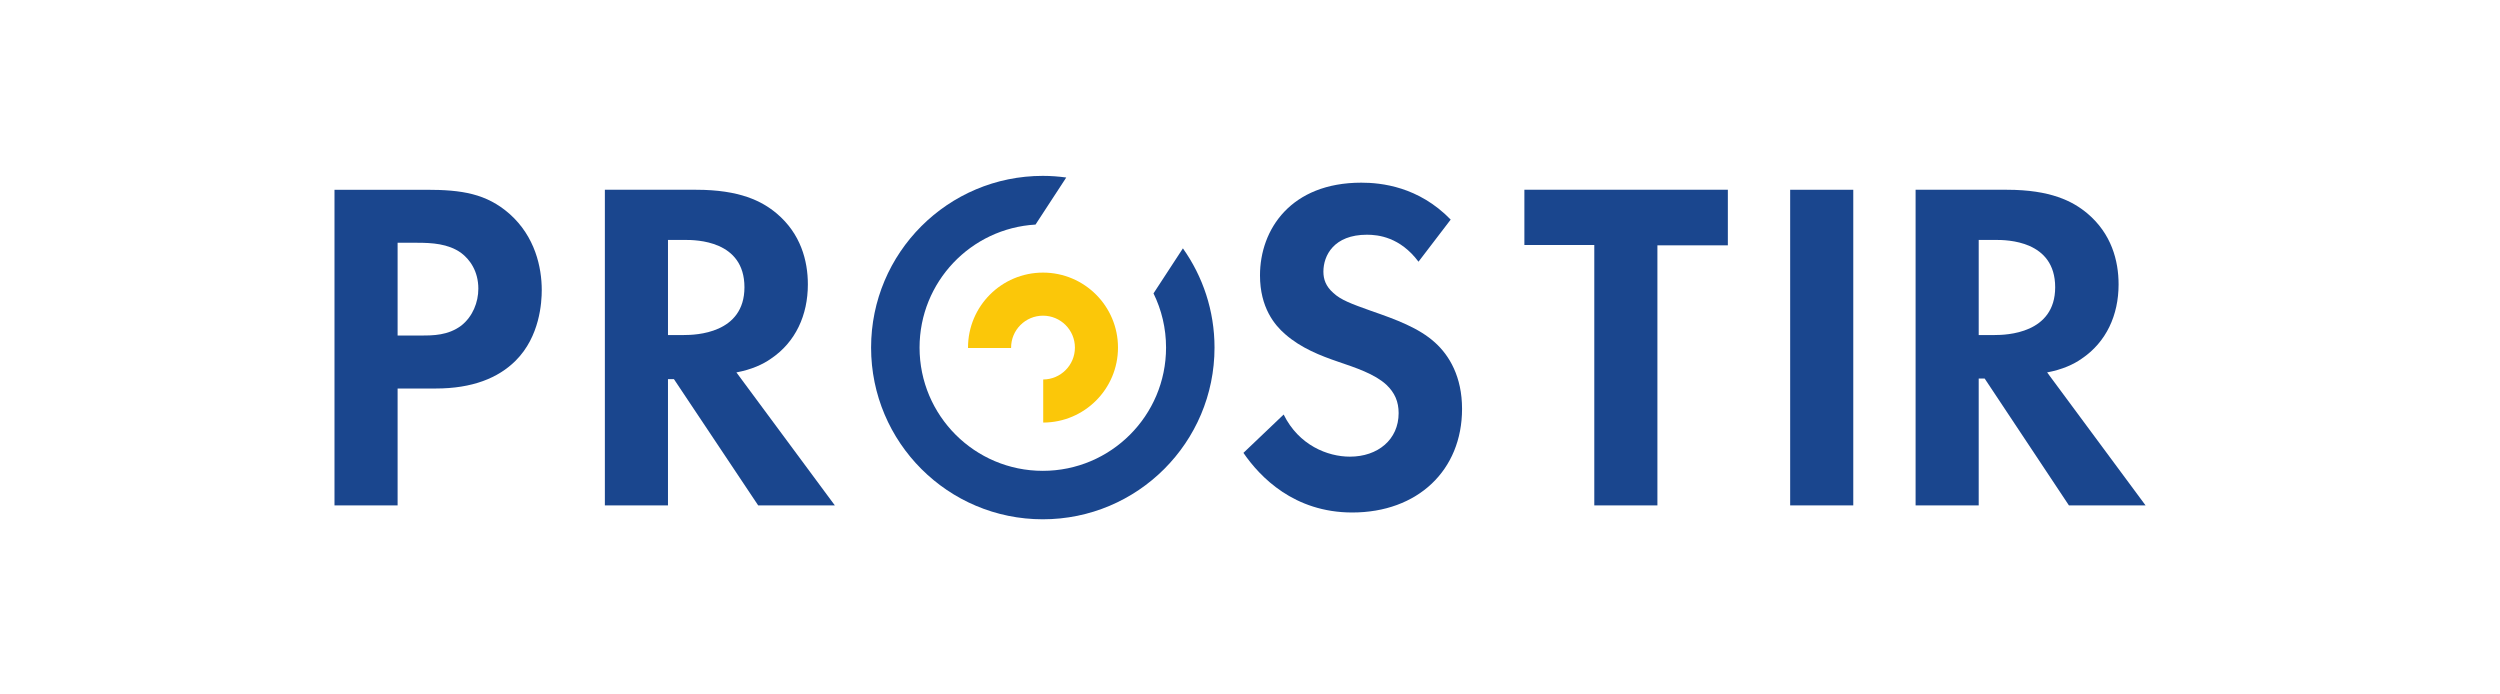 <?xml version="1.0" encoding="UTF-8" standalone="no"?>
<svg
        xmlns:dc="http://purl.org/dc/elements/1.1/"
        xmlns:cc="http://creativecommons.org/ns#"
        xmlns:rdf="http://www.w3.org/1999/02/22-rdf-syntax-ns#"
        xmlns:svg="http://www.w3.org/2000/svg"
        xmlns="http://www.w3.org/2000/svg"
        viewBox="500 0 1973.175 989.125"
        height="25"
        width="90"
        xml:space="preserve"
        version="1.1"
        id="svg2"><defs
        id="defs6" /><g
        transform="matrix(1.25,0,0,-1.25,0,989.125)"
        id="g10"><g
       transform="scale(0.162,0.162)"
       id="g12"><path
         id="path14"
         style="fill:#1a468e;fill-opacity:1;fill-rule:nonzero;stroke:none"
         d="m 1345.63,2524.66 165.12,0 c 83.18,0 189.74,0 282.93,69.89 79.89,63.27 119.81,163.11 119.81,259.59 0,123.15 -59.88,206.38 -123.11,253.01 -89.89,63.22 -203.04,69.85 -306.26,69.85 l -138.49,0 0,-652.34 z m 201.75,1025.12 c 249.63,0 422.71,-26.59 585.83,-169.74 179.69,-159.74 226.33,-376.08 226.33,-535.85 0,-86.53 -13.33,-326.15 -183.12,-495.94 -123.11,-123.15 -306.22,-196.33 -562.44,-196.33 l -268.35,0 0,-822.16 -443.923,0 0,2220.02 645.673,0" /><path
        id="path16"
        style="fill:#1a468e;fill-opacity:1;fill-rule:nonzero;stroke:none"
        d="m 3247.38,2528 111.9,0 c 83.18,0 425.95,10 425.95,336.14 0,329.53 -339.48,332.86 -419.32,332.86 l -118.53,0 0,-669 z m 198.37,1021.78 c 306.22,0 462.64,-79.85 565.86,-166.37 169.75,-143.11 219.67,-332.85 219.67,-499.3 0,-216.34 -86.56,-406.04 -259.59,-522.48 -56.6,-40.01 -136.49,-76.6 -243.01,-96.56 l 692.3,-935.31 -539.23,0 -592.45,887.97 -41.94,0 0,-887.97 -443.9,0 0,2220.02 642.29,0" /><path
        id="path18"
        style="fill:#1a468e;fill-opacity:1;fill-rule:nonzero;stroke:none"
        d="m 8526.42,3043.85 c -129.8,173.03 -282.92,189.75 -362.77,189.75 -232.91,0 -306.23,-146.45 -306.23,-259.64 0,-53.26 16.65,-103.18 69.93,-149.82 53.28,-49.85 126.54,-76.47 266.33,-126.44 173.03,-59.89 336.13,-119.77 449.29,-222.97 99.83,-89.89 189.74,-239.67 189.74,-466 0,-432.67 -312.89,-728.9 -772.23,-728.9 -409.39,0 -649.02,249.59 -765.5,419.38 l 282.92,269.63 c 106.49,-216.37 309.49,-296.26 465.99,-296.26 196.29,0 342.74,119.81 342.74,306.27 0,79.8 -26.52,143.06 -86.45,199.7 -83.25,76.52 -216.39,119.73 -342.86,163 -116.48,40 -256.28,93.26 -369.5,193.08 -73.13,63.21 -176.36,186.36 -176.36,412.69 0,326.2 219.65,652.39 712.29,652.39 139.73,0 402.67,-26.63 629.04,-259.64 l -226.37,-296.22" /><path
        id="path20"
        style="fill:#1a468e;fill-opacity:1;fill-rule:nonzero;stroke:none"
        d="m 10206.8,3159.15 0,-1829.39 -443.94,0 0,1831.44 -491.72,0 0,388.58 1431.16,0 0,-390.63 -495.5,0" /><path
        id="path22"
        style="fill:#1a468e;fill-opacity:1;fill-rule:nonzero;stroke:none"
        d="m 11140.6,1329.76 443.859,0 0,2220.02 -443.859,0 0,-2220.02 z" /><path
        id="path24"
        style="fill:#1a468e;fill-opacity:1;fill-rule:nonzero;stroke:none"
        d="m 12466.7,2528 111.9,0 c 83.2,0 426,10 426,336.14 0,329.53 -339.5,332.86 -419.4,332.86 l -118.5,0 0,-669 z m 198.4,1021.78 c 306.2,0 462.5,-79.85 565.8,-166.37 169.8,-143.11 219.7,-332.85 219.7,-499.3 0,-216.34 -86.7,-406.04 -259.6,-522.48 -56.5,-40.01 -136.5,-76.6 -243,-96.56 l 692.3,-935.31 -539.1,0 -592.5,892.05 -42,0 0,-892.05 -443.9,0 0,2220.02 642.3,0" /><path
        id="path26"
        style="fill:#fbc709;fill-opacity:1;fill-rule:nonzero;stroke:none"
        d="m 5660.98,2436.97 c -0.03,0.94 -0.17,1.84 -0.17,2.78 0,123.96 100.5,224.41 224.42,224.41 123.97,0 224.46,-100.45 224.46,-224.41 0,-123.49 -99.73,-223.55 -223.01,-224.37 l 0,-303.02 c 290.63,0.77 526,236.55 526,527.39 0,291.36 -236.17,527.43 -527.45,527.43 -291.27,0 -527.44,-236.07 -527.44,-527.43 0,-0.94 0.13,-1.84 0.13,-2.78 l 303.06,0" /><path
        id="path28"
        style="fill:#1a468e;fill-opacity:1;fill-rule:nonzero;stroke:none"
        d="m 6662.48,2821.02 c 56.43,-115.03 88.25,-244.42 88.25,-381.25 0,-478.75 -388.12,-866.96 -866.91,-866.96 -478.79,0 -866.88,388.21 -866.88,866.96 0,461.52 360.69,838.71 815.63,865.25 L 6048.68,3636 c -53.93,7.39 -108.9,11.54 -164.86,11.54 -667,0 -1207.82,-540.72 -1207.82,-1207.77 0,-667.04 540.82,-1207.77 1207.82,-1207.77 667.06,0 1207.79,540.73 1207.79,1207.77 0,260.07 -82.51,500.85 -222.36,697.9 l -206.77,-316.65" /></g></g></svg>